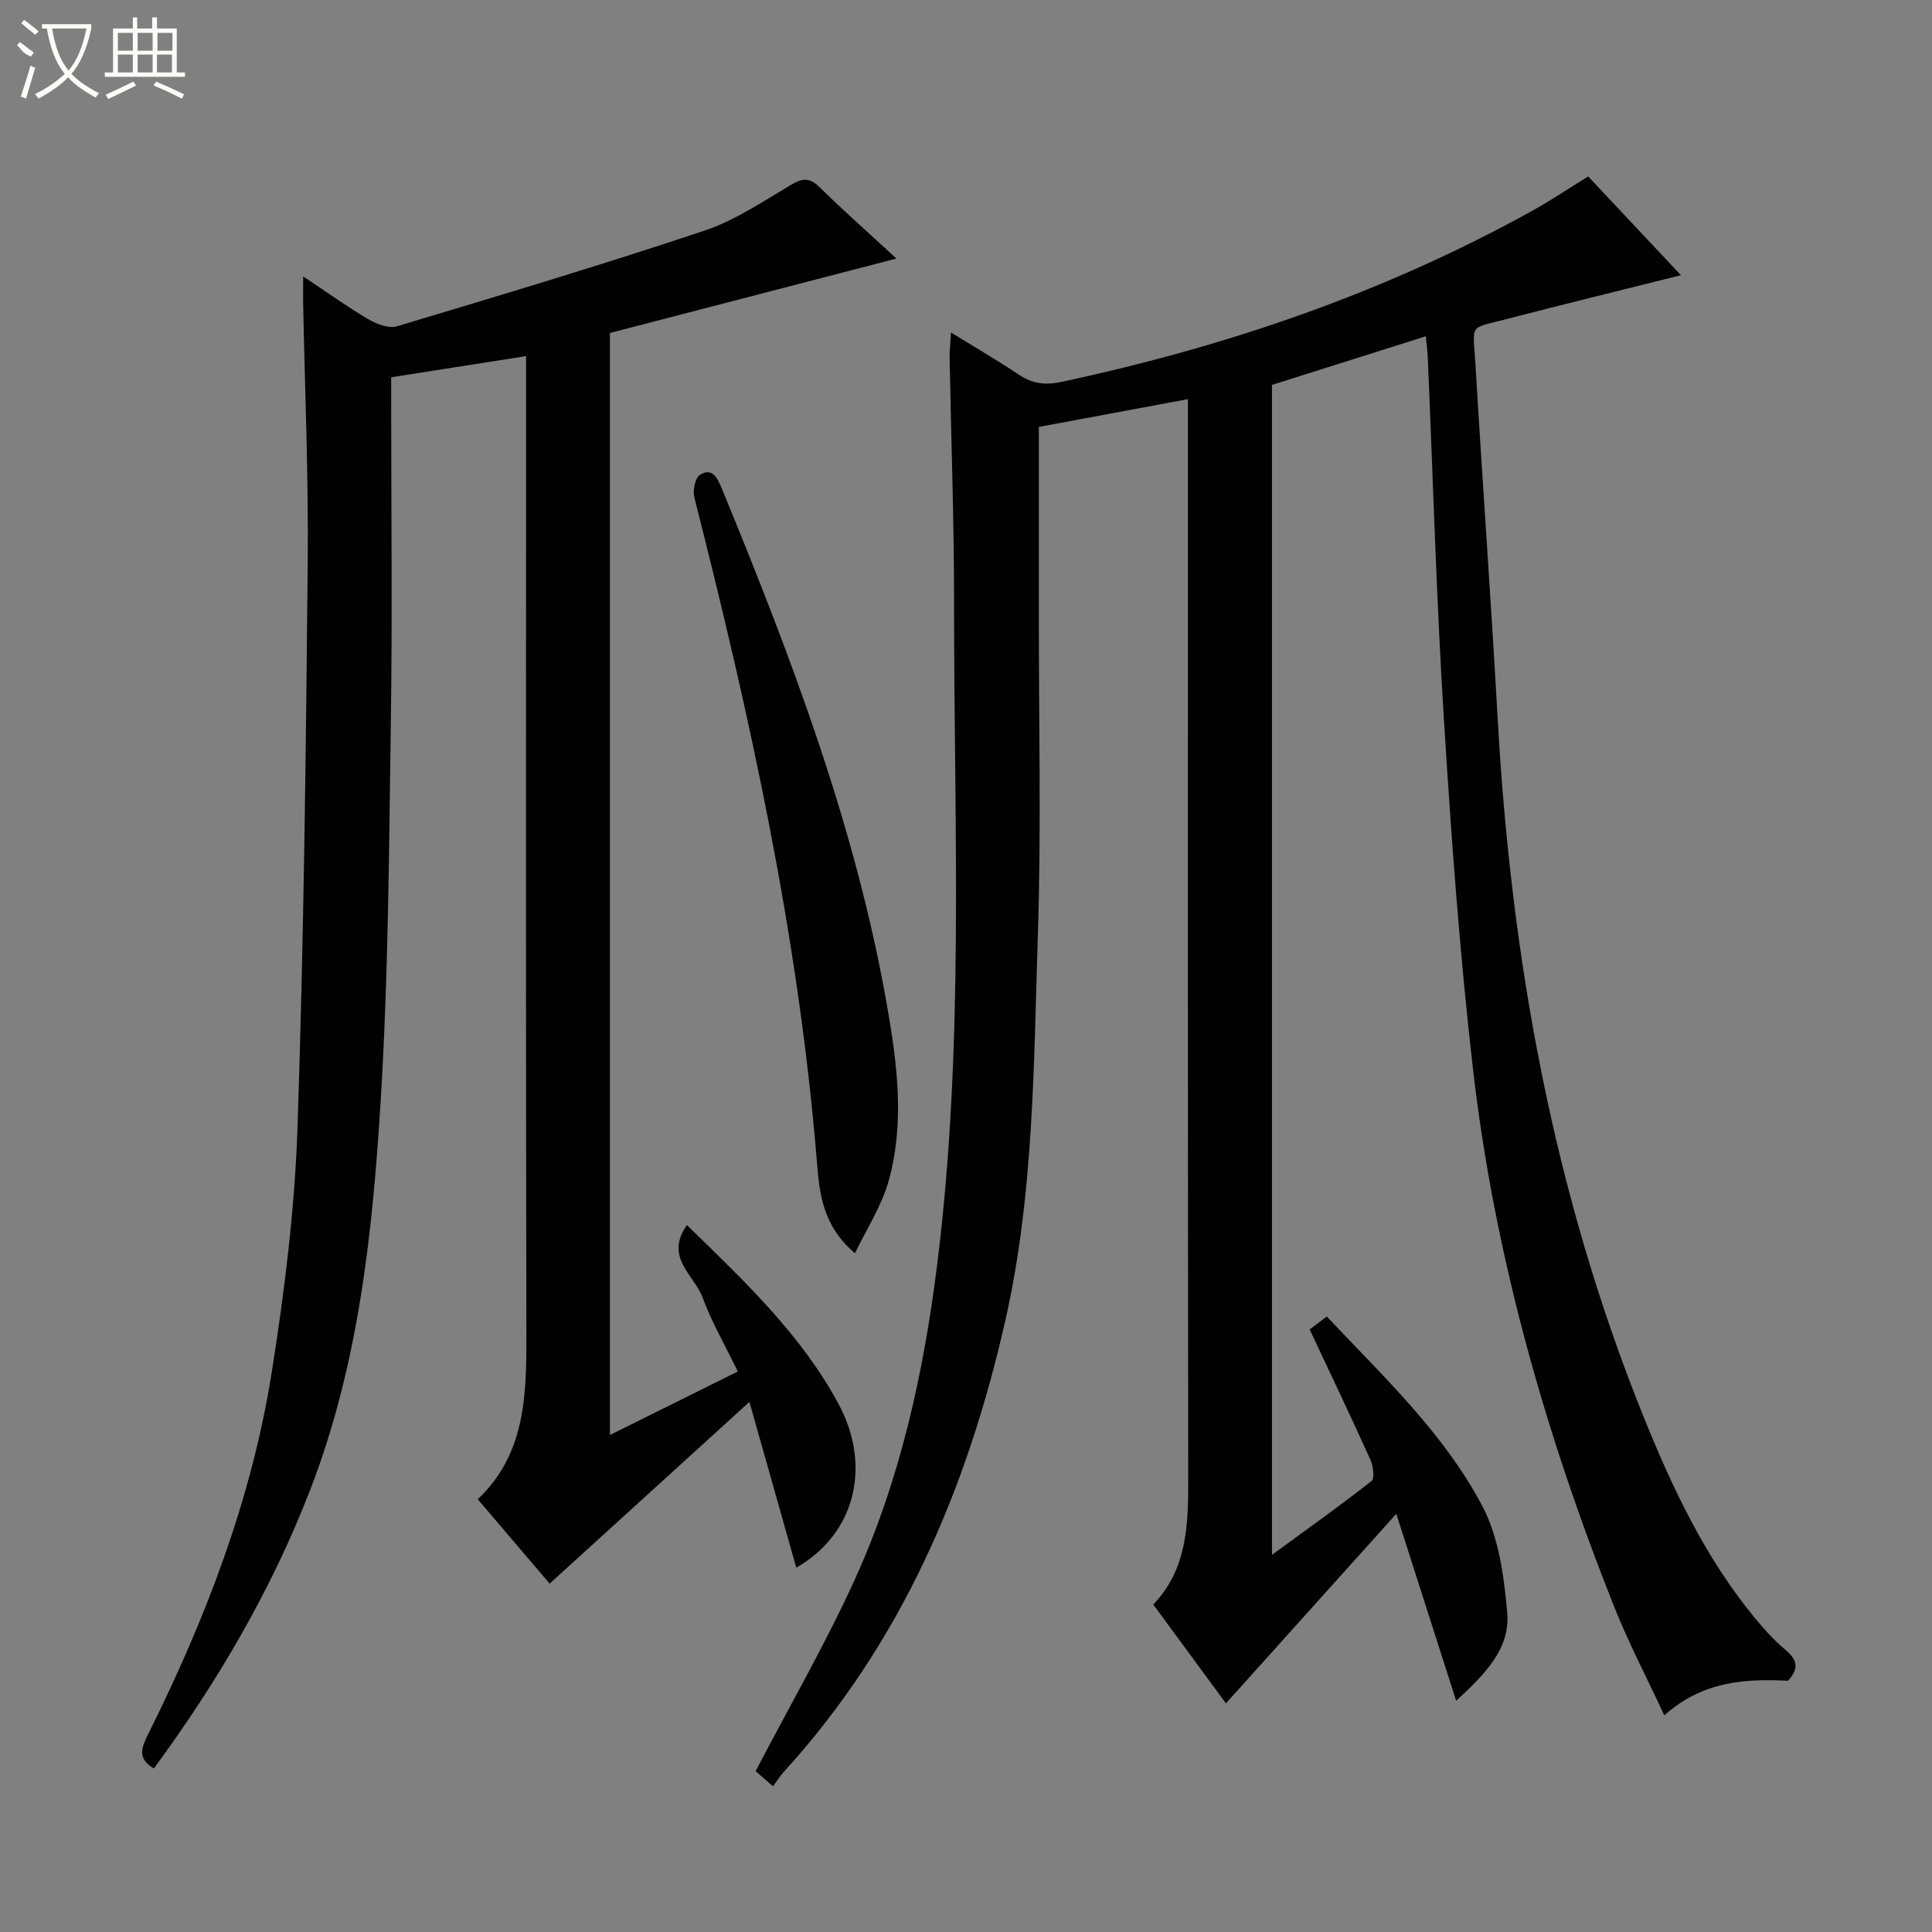<svg enable-background="new 0 0 400 400" viewBox="0 0 400 400" xmlns="http://www.w3.org/2000/svg"><rect x="0" y="0" width="400" height="400" fill="#808080" stroke="none"/><g fill="#010102"><path d="m160.05 369.84c-1.97-1.71-3.21-2.79-3.61-3.14 7.15-13.7 14.48-26.37 20.52-39.64 9.42-20.71 14.26-42.74 17.08-65.3 5.68-45.46 3.46-91.11 3.49-136.7.01-16.98-.61-33.95-.92-50.93-.03-1.45.15-2.89.29-5.29 5.1 3.15 9.64 5.8 14.02 8.71 2.8 1.87 5.4 2.25 8.83 1.52 34.16-7.3 66.89-18.47 97.52-35.45 3.78-2.09 7.37-4.52 11.55-7.09 6.39 6.81 12.83 13.66 19.2 20.45-12.16 3.05-24.13 5.97-36.05 9.07-7.99 2.09-7.01.75-6.5 9.29 1.45 24.4 3.23 48.77 4.59 73.17 2.76 49.75 11.45 98.25 30.16 144.65 5.98 14.83 12.78 29.28 23.05 41.76 1.9 2.31 3.92 4.58 6.2 6.49 2.28 1.92 3.37 3.68.71 6.57-8.58-.41-17.54-.05-25.6 7.17-3.67-7.89-7.41-15.03-10.38-22.48-14.3-35.95-24.83-72.98-29.25-111.46-2.77-24.1-4.51-48.33-6.02-72.54-1.55-24.9-2.25-49.85-3.33-74.78-.06-1.28-.24-2.56-.4-4.27-10.79 3.41-21.18 6.7-31.85 10.07v242.22c7.2-5.27 14.03-10.12 20.61-15.28.68-.53.36-3.09-.22-4.38-4.03-8.93-8.25-17.77-12.59-27.01.91-.68 2.05-1.54 3.55-2.67 11.73 12.47 24.29 24.19 32.24 39.32 3.4 6.48 4.45 14.53 5.11 22 .64 7.27-4.31 12.5-10.57 18.24-4.16-12.99-8-25-12.39-38.71-12.19 13.56-23.66 26.33-35.27 39.24-4.73-6.43-9.75-13.25-15.05-20.46 7.03-7.31 7.25-16.51 7.24-25.97-.1-72.33-.06-144.66-.06-216.99 0-1.98 0-3.96 0-6.6-10.47 1.95-20.47 3.82-30.87 5.75 0 12.92.01 25.72 0 38.52-.02 22.33.52 44.68-.21 66.99-.86 26.54-.8 53.2-6.7 79.37-7.89 34.96-21.58 66.97-46.04 93.74-.69.76-1.2 1.63-2.08 2.83z"/><path d="m62.77 57.23c5 3.32 9.12 6.3 13.49 8.86 1.71 1 4.21 1.98 5.91 1.47 21.28-6.38 42.57-12.76 63.63-19.79 6.37-2.13 12.18-6.07 18.03-9.54 2.47-1.47 3.9-1.41 5.95.61 4.83 4.77 9.94 9.27 15.82 14.69-20.36 5.29-39.81 10.34-59.32 15.41v228.16c8.82-4.38 17.34-8.61 26.48-13.15-2.56-5.28-5.39-10.16-7.32-15.37-1.69-4.55-7.95-8.27-3.22-14.94 11.85 11.56 23.62 22.62 31.37 36.99 6.99 12.98 3.41 27.02-8.73 33.93-3.13-11.07-6.2-21.94-9.7-34.31-14.1 12.83-27.56 25.07-41.36 37.62-4.48-5.26-9.5-11.15-14.89-17.47 9.72-9.16 10.1-21.15 10.07-33.46-.13-65.49-.06-130.97-.06-196.46 0-1.97 0-3.94 0-6.75-9.57 1.5-18.62 2.92-27.93 4.38v5.92c0 21.5.25 43-.06 64.49-.39 26.62-.49 53.28-2.14 79.83-1.69 27.16-4.59 54.28-14.55 80.06-8.03 20.78-19.16 39.75-32.38 57.73-3.53-2.07-2.54-4.37-1.19-7.09 11.91-23.91 21.47-48.72 25.63-75.19 2.63-16.72 4.74-33.64 5.3-50.53 1.31-38.92 1.74-77.88 2.11-116.83.17-18.14-.61-36.28-.96-54.43 0-1.26.02-2.53.02-4.84z"/><path d="m177.01 259.47c-6.82-5.77-7.36-12.67-7.89-19.05-3.81-46.67-13.85-92.15-25.35-137.38-.37-1.44.12-4.08 1.12-4.71 2.56-1.6 3.64.57 4.54 2.77 14.33 34.87 27.76 70.03 34.27 107.38 2.09 11.97 3.62 24.11.28 36.03-1.46 5.23-4.59 9.99-6.97 14.96z"/></g><path d="m6.4 11.7c-2-.8-1.9-1.6-2.9-2.3l.6-.7c.9.7 1.9 1.4 2.9 2.2zm-2.1 8.3c.7-2.1 1.4-4.2 2-6.4.2.1.6.3 1 .4-.7 2.3-1.3 4.4-1.9 6.4zm3-12.8c-1.1-.9-2.1-1.7-2.9-2.4l.6-.7c1 .8 2 1.5 3 2.4zm1.4-1.3v-.9h10.2v.9c-.9 4.2-2.3 7.3-4.1 9.4 1.3 1.4 3.2 2.7 5.7 4-.2.2-.4.5-.7.9-2.5-1.4-4.4-2.7-5.7-4.2-1.4 1.5-3.5 3-6.1 4.4 0 0 0 0-.1-.1-.3-.4-.5-.7-.7-.8 2.7-1.3 4.7-2.8 6.2-4.2-1.8-2.2-3-5.3-3.7-9.4zm9.2 0h-7.1c.6 3.8 1.7 6.7 3.4 8.7 1.7-2 2.9-4.8 3.7-8.7z" fill="#fbfcfa"/><path d="m31.6 3.6h.9v2.3h4.1v9.1h1.7v.9h-16.6v-.9h1.7v-9.1h4.1v-2.3h.9v2.3h3.1v-2.3zm-4 13.3.6.8c-1.9.9-3.8 1.9-5.8 2.8-.2-.3-.3-.6-.5-.9 2-.9 3.9-1.8 5.7-2.7zm-3.2-10.1v3.7h3.1v-3.7zm0 4.5v3.7h3.1v-3.7zm4.1-4.5v3.7h3.1v-3.7zm0 4.5v3.7h3.1v-3.7zm9.1 9.1c-2.1-1.1-4.1-2-5.8-2.7l.5-.8c2.2.9 4.1 1.8 5.8 2.6l-.4.9zm-1.9-13.6h-3.1v3.7h3.1zm-3.2 4.5v3.7h3.1v-3.7z" fill="#fbfcfa"/></svg>